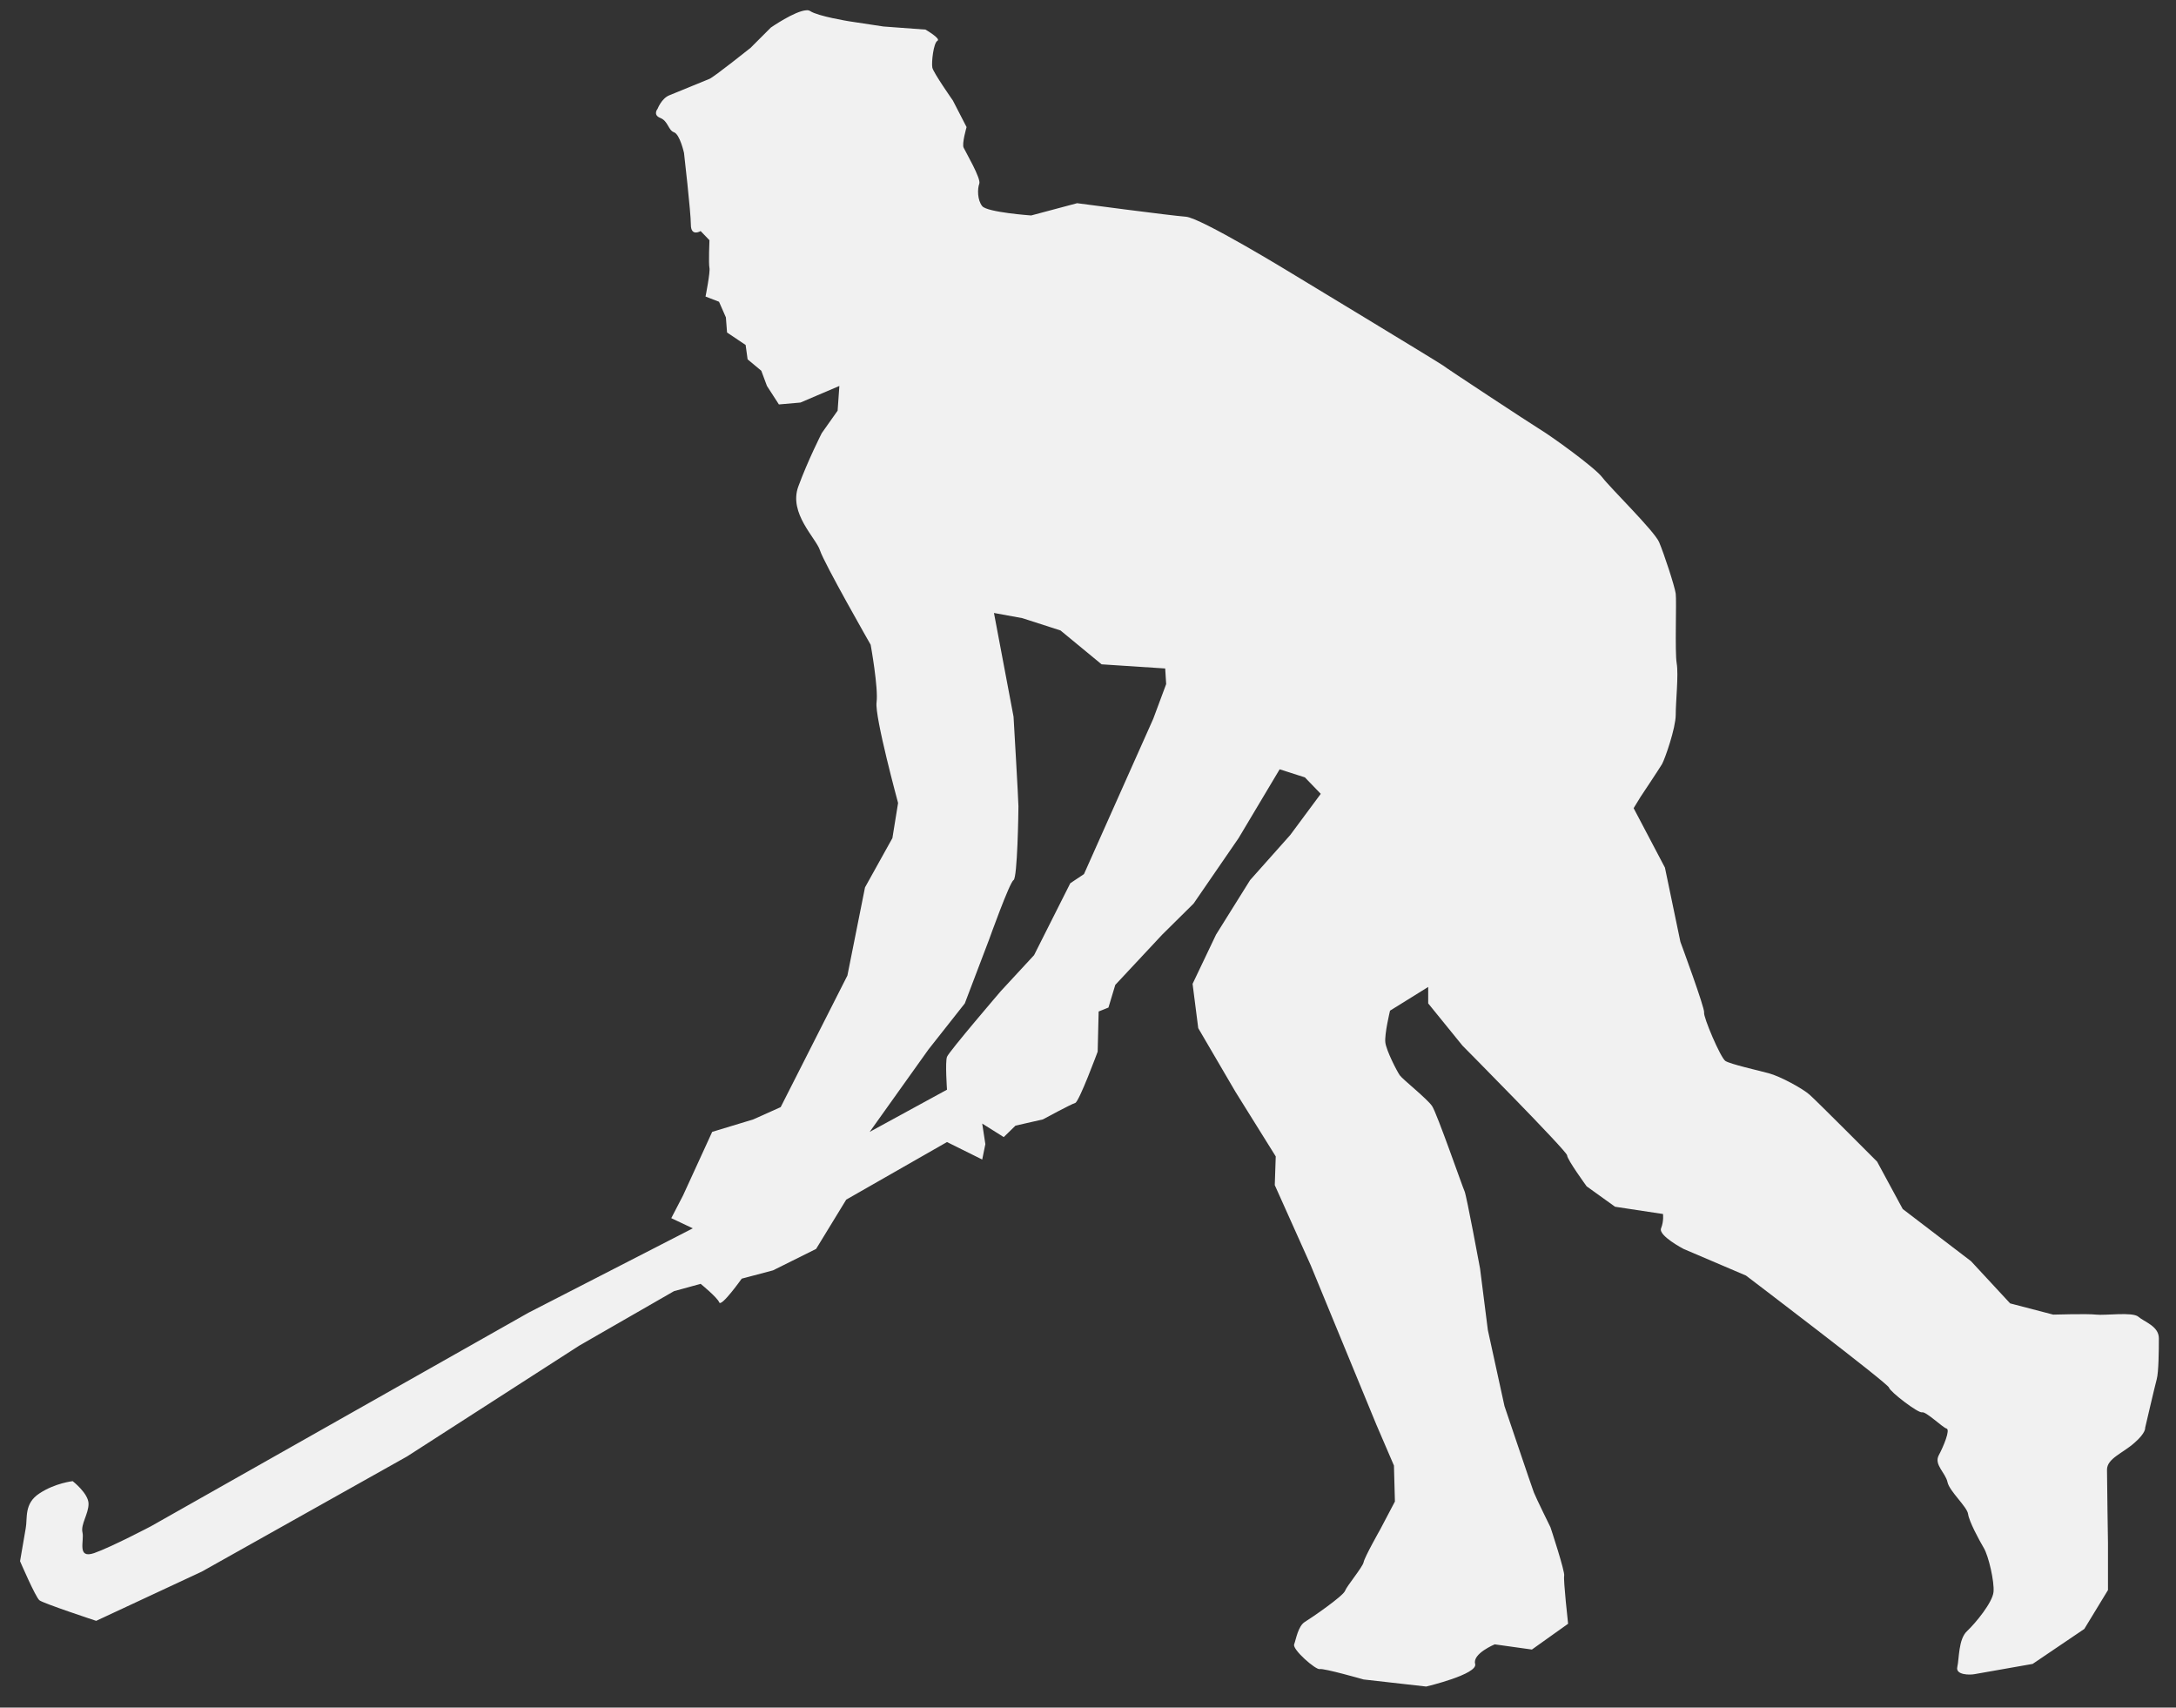 <svg width="65" height="51" viewBox="0 0 65 51" fill="none" xmlns="http://www.w3.org/2000/svg">
<rect x="0" y="0" width="65" height="51" fill="#333333" stroke="none"/>
<path d="M24.085 0.307C23.746 0.325 23.027 0.822 23.027 0.822L22.419 1.43C22.419 1.43 21.338 2.293 21.192 2.356C21.046 2.418 20.227 2.753 19.994 2.846C19.76 2.939 19.643 3.25 19.643 3.25C19.643 3.25 19.491 3.43 19.725 3.523C19.959 3.616 19.959 3.889 20.134 3.951C20.309 4.013 20.432 4.566 20.432 4.566C20.432 4.566 20.637 6.342 20.637 6.708C20.637 7.081 20.929 6.901 20.929 6.901L21.192 7.174C21.192 7.174 21.163 7.876 21.192 8C21.221 8.124 21.075 8.857 21.075 8.857L21.478 9.012L21.683 9.478L21.718 9.931L22.273 10.303L22.332 10.732L22.741 11.073L22.91 11.527L23.267 12.079L23.91 12.023L25.073 11.527L25.021 12.265L24.547 12.936C24.547 12.936 24.138 13.737 23.846 14.532C23.553 15.333 24.378 16.072 24.494 16.438C24.611 16.811 26.008 19.257 26.008 19.257C26.008 19.257 26.242 20.549 26.184 20.977C26.125 21.405 26.827 23.982 26.827 23.982L26.657 25.032L25.839 26.503L25.313 29.136L23.32 33.066L22.501 33.433L21.274 33.805L20.403 35.705L20.052 36.382L20.695 36.686L15.785 39.207L4.509 45.584C4.509 45.584 3.34 46.199 2.814 46.385C2.288 46.565 2.522 46.019 2.464 45.77C2.405 45.528 2.645 45.218 2.645 44.913C2.645 44.603 2.171 44.237 2.171 44.237C2.171 44.237 1.645 44.293 1.178 44.603C0.71 44.907 0.827 45.342 0.768 45.646L0.599 46.627C0.599 46.627 1.061 47.702 1.178 47.795C1.294 47.888 2.873 48.409 2.873 48.409L6.029 46.938L12.161 43.498L17.305 40.188L20.134 38.562L20.929 38.344C20.929 38.344 21.426 38.748 21.484 38.897C21.543 39.052 22.156 38.189 22.156 38.189L23.092 37.941L24.378 37.301L25.278 35.829L28.288 34.109L29.34 34.631L29.434 34.172L29.34 33.557L29.983 33.961L30.334 33.619L31.152 33.433C31.152 33.433 32 32.973 32.117 32.942C32.234 32.911 32.789 31.409 32.789 31.409L32.818 30.21L33.111 30.092L33.315 29.415L34.718 27.913L35.653 26.988L36.998 25.032L38.225 22.976L38.979 23.218L39.453 23.709L38.541 24.939L37.342 26.286L36.325 27.913L35.624 29.384L35.793 30.707L36.904 32.607L38.108 34.538L38.079 35.395L39.154 37.792L41.113 42.548L41.639 43.771L41.668 44.845L41.23 45.677C41.23 45.677 40.762 46.503 40.733 46.658C40.703 46.807 40.236 47.36 40.177 47.515C40.119 47.67 39.184 48.316 38.979 48.44C38.775 48.565 38.716 48.956 38.658 49.111C38.599 49.266 39.306 49.881 39.423 49.85C39.54 49.819 40.733 50.16 40.733 50.16L42.603 50.371C42.603 50.371 44.152 50.005 44.065 49.695C43.977 49.39 44.649 49.111 44.649 49.111L45.76 49.266L46.841 48.496C46.841 48.496 46.695 47.18 46.724 47.062C46.753 46.938 46.315 45.615 46.315 45.615C46.315 45.615 45.877 44.727 45.818 44.572C45.76 44.423 44.941 41.995 44.941 41.995L44.444 39.723L44.211 37.885C44.211 37.885 43.807 35.705 43.749 35.581C43.69 35.457 42.925 33.253 42.779 33.035C42.633 32.818 41.902 32.24 41.814 32.116C41.726 31.992 41.411 31.377 41.382 31.135C41.352 30.887 41.522 30.185 41.522 30.185L42.662 29.477V29.968L43.685 31.228C43.685 31.228 46.812 34.383 46.812 34.507C46.812 34.631 47.396 35.432 47.396 35.432L48.244 36.041L49.676 36.258C49.676 36.258 49.705 36.469 49.618 36.686C49.53 36.904 50.29 37.301 50.29 37.301L52.154 38.096C52.154 38.096 56.398 41.318 56.427 41.443C56.457 41.567 57.298 42.212 57.415 42.181C57.532 42.15 58.029 42.635 58.146 42.666C58.263 42.697 58.058 43.194 57.912 43.467C57.766 43.746 58.117 43.988 58.175 44.268C58.234 44.541 58.76 45 58.789 45.218C58.818 45.435 59.11 45.981 59.257 46.23C59.403 46.472 59.578 47.242 59.549 47.546C59.52 47.857 59.023 48.465 58.76 48.714C58.497 48.956 58.526 49.539 58.467 49.788C58.409 50.03 58.847 50.03 58.993 49.999C59.14 49.974 60.718 49.695 60.718 49.695L62.261 48.651L62.968 47.49V46.075C62.968 46.075 62.939 44.237 62.939 43.895C62.939 43.56 63.407 43.405 63.757 43.094C64.108 42.79 64.079 42.641 64.079 42.641C64.079 42.641 64.365 41.411 64.424 41.194C64.482 40.983 64.488 40.337 64.488 39.971C64.488 39.605 64.05 39.48 63.874 39.325C63.699 39.176 62.881 39.294 62.617 39.263C62.355 39.232 61.332 39.263 61.332 39.263L60.046 38.928L58.877 37.667L56.837 36.109L56.071 34.693C56.071 34.693 54.265 32.88 54.06 32.7C53.855 32.514 53.183 32.147 52.833 32.054C52.482 31.961 51.687 31.781 51.541 31.688C51.395 31.595 50.874 30.365 50.904 30.241C50.933 30.123 50.196 28.13 50.196 28.13L49.734 25.913L48.799 24.137L49.004 23.802C49.004 23.802 49.559 22.97 49.647 22.821C49.734 22.666 50.056 21.747 50.056 21.35C50.056 20.946 50.144 20.151 50.085 19.81C50.027 19.474 50.085 17.941 50.056 17.73C50.027 17.512 49.705 16.531 49.559 16.19C49.413 15.854 48.098 14.569 47.864 14.259C47.63 13.954 46.344 13.029 45.993 12.818C45.643 12.601 43.217 11.005 43.1 10.912C42.983 10.825 38.57 8.155 38.57 8.155C38.57 8.155 35.858 6.497 35.419 6.472C34.981 6.441 32.175 6.069 32.175 6.069L30.802 6.435C30.802 6.435 29.486 6.342 29.34 6.156C29.194 5.976 29.194 5.64 29.253 5.485C29.311 5.336 28.843 4.535 28.785 4.411C28.727 4.293 28.873 3.796 28.873 3.796L28.463 3.001C28.463 3.001 27.879 2.169 27.85 2.02C27.82 1.865 27.885 1.281 28.002 1.219C28.119 1.157 27.645 0.884 27.645 0.884L26.388 0.791L25.365 0.636C25.365 0.636 24.436 0.487 24.202 0.331C24.173 0.313 24.132 0.3 24.085 0.307ZM29.691 18.307L30.538 18.462L31.678 18.829L32.906 19.841L34.806 19.965L34.835 20.431L34.449 21.468L32.38 26.106L31.971 26.379L30.889 28.527L29.895 29.602C29.895 29.602 28.346 31.409 28.288 31.564C28.23 31.719 28.288 32.545 28.288 32.545L25.979 33.805L27.733 31.346L28.82 29.968L29.545 28.062C29.545 28.062 30.159 26.348 30.276 26.286C30.392 26.224 30.422 24.262 30.422 24.082C30.422 23.895 30.276 21.405 30.276 21.405L29.691 18.307Z" fill="#F1F1F1"/>
</svg>
